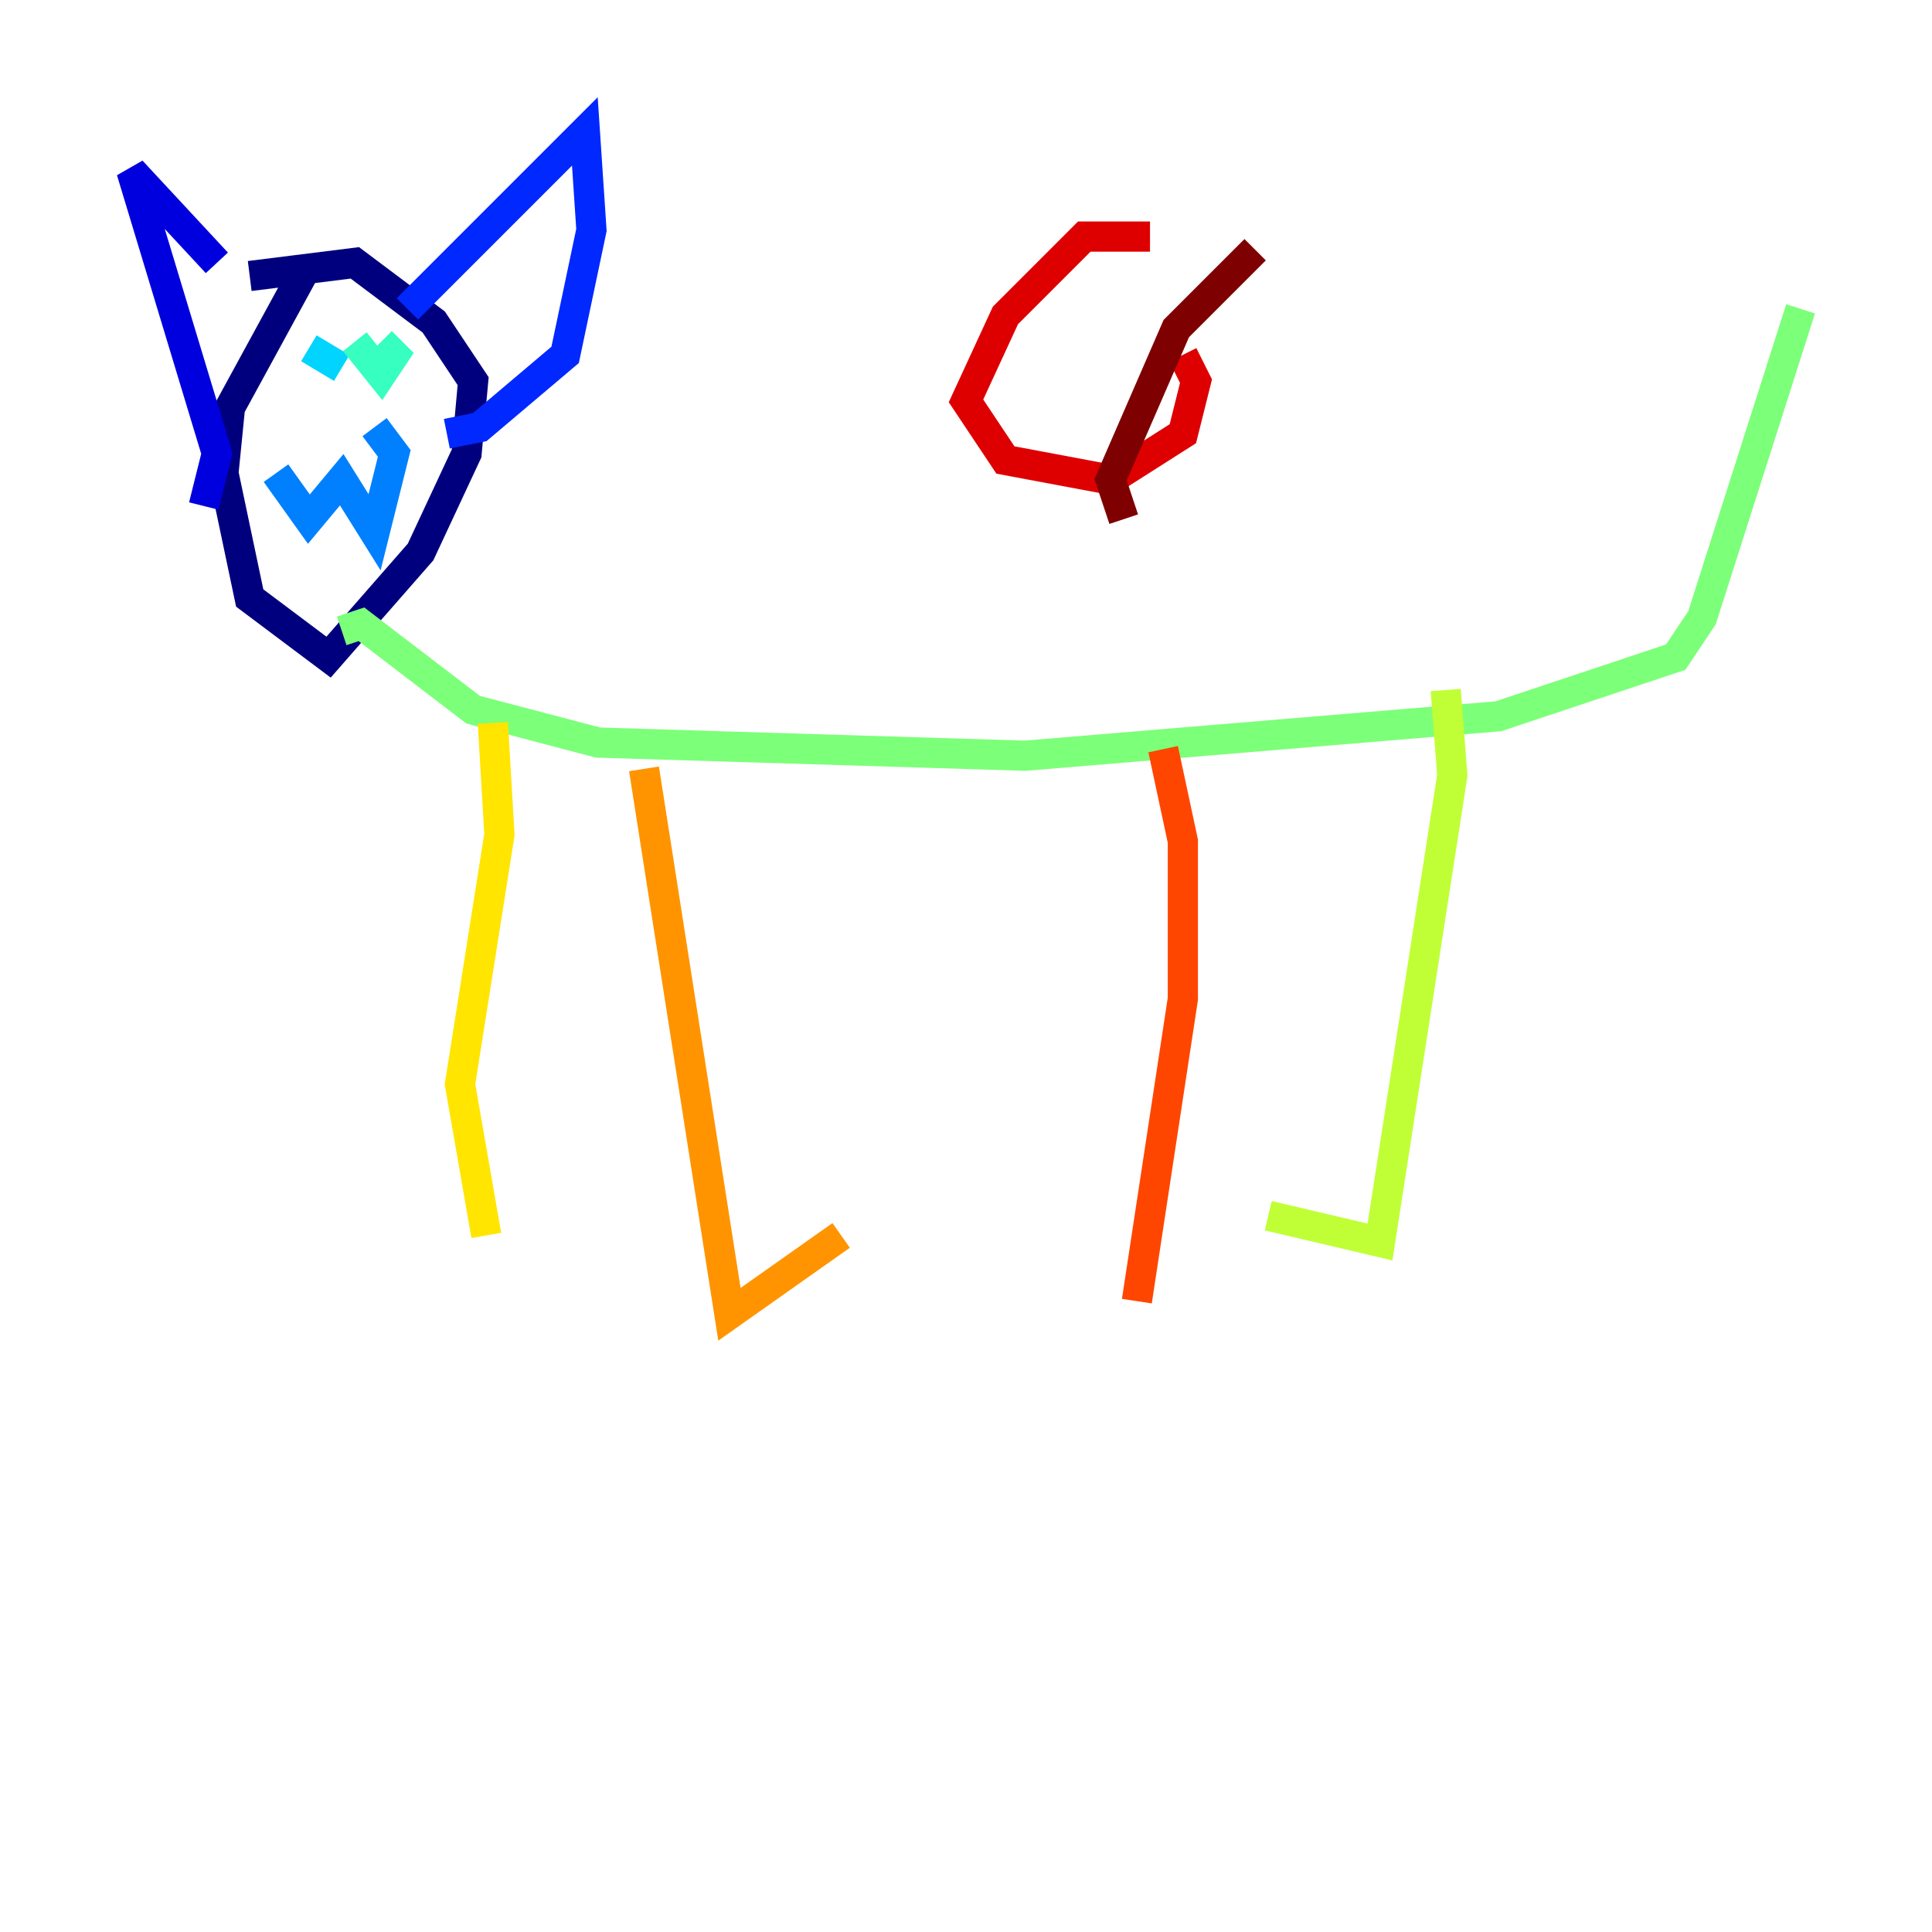 <?xml version="1.0" encoding="utf-8" ?>
<svg baseProfile="tiny" height="128" version="1.2" viewBox="0,0,128,128" width="128" xmlns="http://www.w3.org/2000/svg" xmlns:ev="http://www.w3.org/2001/xml-events" xmlns:xlink="http://www.w3.org/1999/xlink"><defs /><polyline fill="none" points="20.463,17.415 15.238,26.993 14.803,31.347 16.544,39.619 21.769,43.537 27.864,36.571 30.912,30.041 31.347,25.252 28.735,21.333 23.51,17.415 16.544,18.286" stroke="#00007f" stroke-width="2" /><polyline fill="none" points="13.497,33.524 14.367,30.041 8.707,11.32 14.367,17.415" stroke="#0000de" stroke-width="2" /><polyline fill="none" points="26.993,20.463 38.748,8.707 39.184,15.238 37.442,23.51 31.782,28.299 29.605,28.735" stroke="#0028ff" stroke-width="2" /><polyline fill="none" points="18.286,31.347 20.463,34.395 22.64,31.782 24.816,35.265 26.122,30.041 24.816,28.299" stroke="#0080ff" stroke-width="2" /><polyline fill="none" points="20.463,23.075 22.64,24.381" stroke="#00d4ff" stroke-width="2" /><polyline fill="none" points="23.51,22.64 25.252,24.816 26.122,23.51 25.252,22.64" stroke="#36ffc0" stroke-width="2" /><polyline fill="none" points="22.64,41.796 23.946,41.361 31.347,47.02 39.619,49.197 67.918,50.068 99.265,47.456 111.02,43.537 112.762,40.925 119.293,20.463" stroke="#7cff79" stroke-width="2" /><polyline fill="none" points="95.782,45.714 96.218,51.374 91.429,82.286 84.027,80.544" stroke="#c0ff36" stroke-width="2" /><polyline fill="none" points="32.653,47.891 33.088,55.292 30.476,71.837 32.218,81.85" stroke="#ffe500" stroke-width="2" /><polyline fill="none" points="42.667,50.939 48.327,87.075 55.728,81.85" stroke="#ff9400" stroke-width="2" /><polyline fill="none" points="77.061,49.633 78.367,55.728 78.367,66.177 75.32,86.204" stroke="#ff4600" stroke-width="2" /><polyline fill="none" points="76.191,15.674 71.837,15.674 66.612,20.898 64.0,26.558 66.612,30.476 73.578,31.782 78.367,28.735 79.238,25.252 78.367,23.51" stroke="#de0000" stroke-width="2" /><polyline fill="none" points="83.156,16.544 77.932,21.769 73.578,31.782 74.449,34.395" stroke="#7f0000" stroke-width="2" /></svg>
